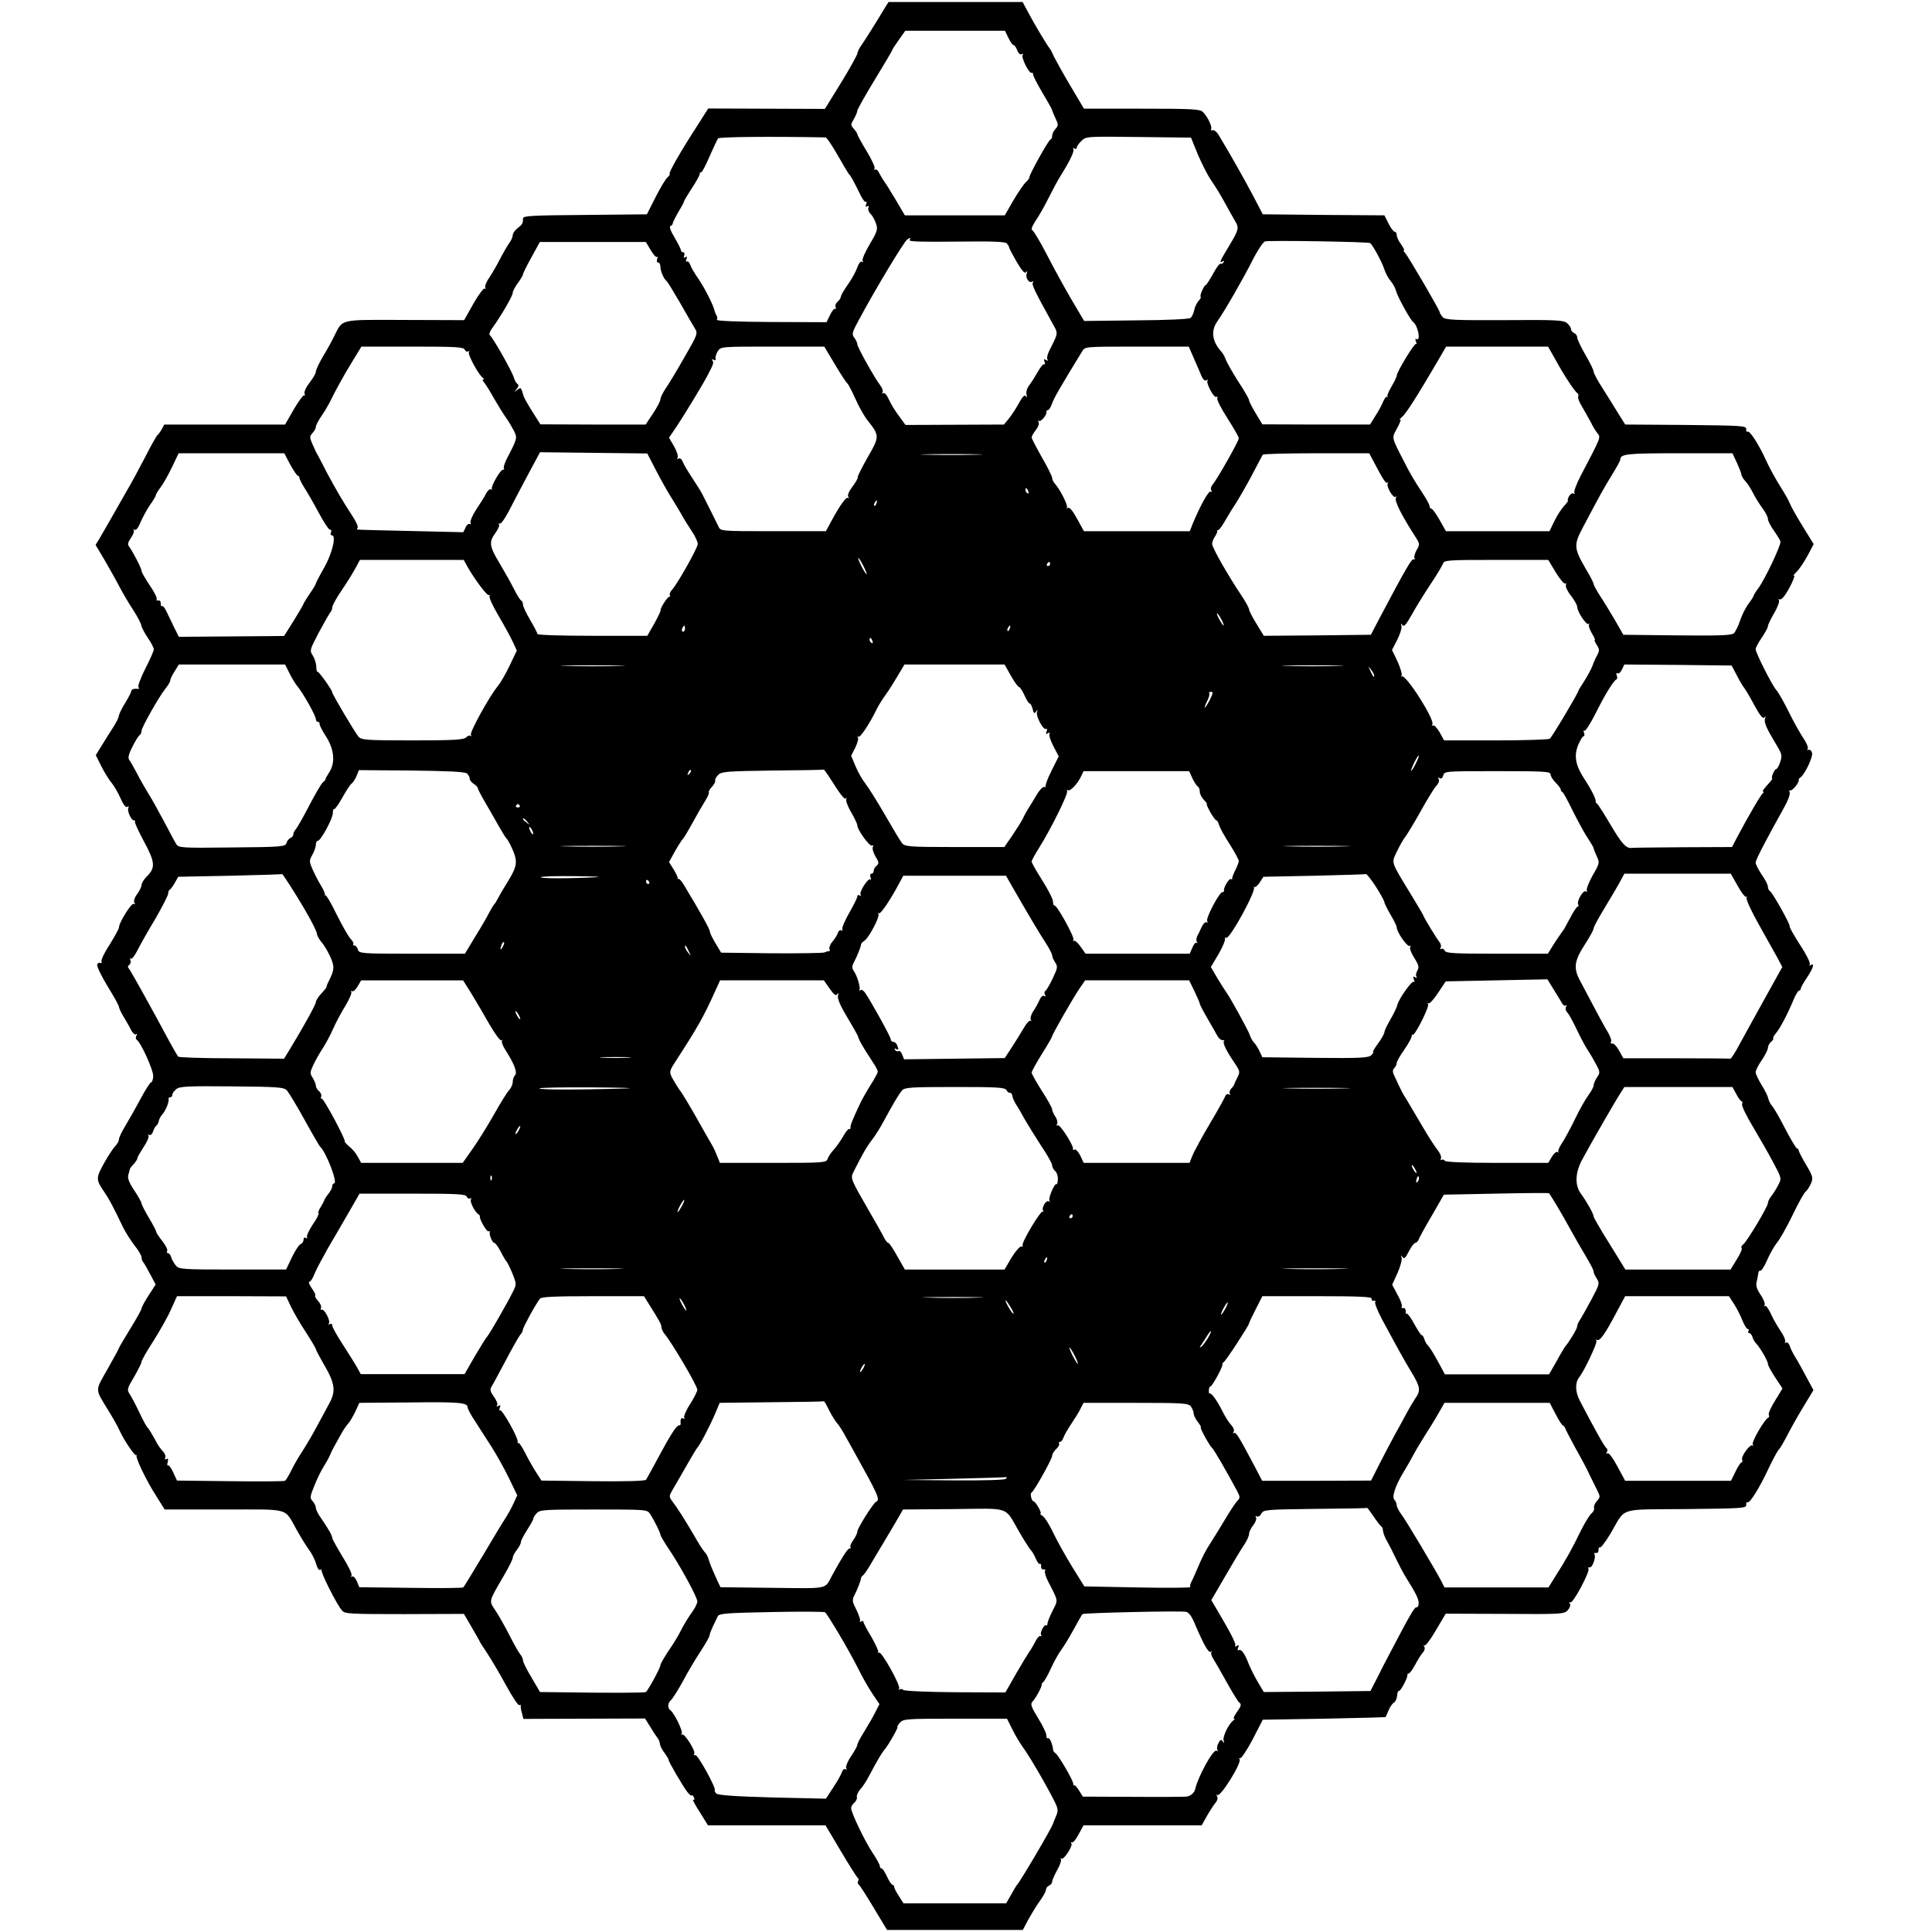 <?xml version="1.0" standalone="no"?>
<!DOCTYPE svg PUBLIC "-//W3C//DTD SVG 20010904//EN"
 "http://www.w3.org/TR/2001/REC-SVG-20010904/DTD/svg10.dtd">
<svg version="1.0" xmlns="http://www.w3.org/2000/svg"
 width="942pt" height="942pt" viewBox="0 0 942 942"
 preserveAspectRatio="xMidYMid meet">
<g transform="translate(0,942) scale(0.1,-0.1)"
fill="#000000" stroke="none">
<path d="M4309 9373 c-34 -57 -89 -145 -110 -175 -11 -15 -19 -33 -19 -40 -1
-7 -36 -71 -79 -141 l-79 -128 -284 1 -285 1 -52 -82 c-83 -128 -142 -231
-136 -237 2 -3 -2 -10 -10 -16 -8 -6 -34 -49 -58 -96 l-43 -85 -302 -3 c-259
-2 -302 -4 -302 -17 0 -25 -3 -29 -27 -48 -13 -10 -23 -25 -23 -34 0 -8 -8
-27 -19 -41 -10 -15 -30 -49 -44 -77 -14 -27 -37 -67 -51 -88 -15 -21 -23 -43
-20 -49 4 -6 3 -8 -3 -5 -5 3 -30 -30 -55 -74 l-45 -80 -290 1 c-325 1 -300 6
-344 -80 -12 -25 -37 -70 -56 -101 -18 -31 -33 -63 -33 -71 0 -9 -14 -32 -30
-53 -18 -23 -28 -45 -25 -54 3 -8 3 -12 -1 -8 -4 3 -27 -27 -51 -68 l-43 -75
-295 0 -294 0 -12 -22 c-7 -13 -16 -25 -20 -28 -5 -3 -33 -53 -62 -110 -30
-58 -69 -130 -87 -160 -17 -30 -51 -89 -74 -130 -24 -41 -51 -89 -61 -106
l-19 -31 43 -72 c23 -40 56 -98 72 -129 16 -31 47 -84 69 -117 21 -33 39 -67
39 -75 1 -8 15 -35 31 -59 17 -24 30 -50 30 -57 0 -7 -18 -49 -41 -93 -22 -44
-38 -85 -34 -91 4 -6 3 -10 -2 -9 -18 3 -33 -2 -33 -11 0 -5 -14 -32 -30 -58
-17 -27 -30 -55 -31 -63 0 -8 -13 -33 -27 -55 -15 -23 -40 -63 -56 -89 l-29
-47 27 -54 c15 -30 38 -67 51 -82 12 -15 32 -49 43 -75 14 -32 26 -46 33 -41
7 4 9 3 5 -4 -8 -13 13 -62 27 -62 6 0 8 -2 5 -6 -3 -3 16 -45 43 -95 55 -101
58 -130 16 -171 -15 -15 -27 -34 -27 -43 0 -9 -10 -29 -21 -44 -13 -17 -18
-34 -14 -42 5 -7 4 -10 -3 -6 -10 7 -72 -91 -72 -115 0 -7 -21 -44 -45 -83
-25 -38 -43 -75 -40 -83 2 -7 0 -10 -5 -7 -6 3 -13 0 -16 -8 -3 -8 20 -55 50
-105 31 -50 56 -95 56 -101 0 -6 10 -28 23 -49 12 -20 29 -49 36 -64 8 -15 19
-25 24 -21 6 4 7 1 2 -7 -4 -7 -4 -15 1 -19 22 -15 83 -151 81 -179 -1 -17 -6
-30 -10 -29 -4 1 -28 -36 -53 -83 -25 -47 -59 -106 -75 -133 -16 -26 -29 -54
-29 -62 0 -8 -8 -23 -18 -33 -10 -10 -35 -48 -55 -84 -39 -70 -39 -80 -3 -133
25 -36 44 -70 96 -179 13 -26 39 -67 57 -90 18 -22 33 -48 33 -56 0 -9 4 -20
9 -25 5 -6 20 -32 34 -59 l26 -49 -35 -54 c-19 -29 -34 -58 -34 -63 0 -6 -25
-50 -55 -99 -30 -49 -55 -91 -55 -94 0 -2 -25 -49 -56 -103 -62 -110 -62 -92
6 -204 22 -36 46 -78 53 -95 22 -48 74 -125 81 -120 3 3 4 2 2 -1 -7 -10 49
-126 95 -197 l42 -67 290 0 c329 0 291 11 354 -100 20 -36 47 -79 60 -97 13
-17 29 -48 34 -67 7 -24 14 -34 22 -30 7 4 9 4 5 0 -7 -9 73 -168 100 -199 14
-16 40 -17 305 -17 l289 1 39 -67 c21 -36 39 -68 39 -69 0 -2 15 -25 33 -52
18 -27 60 -97 92 -156 32 -59 62 -104 67 -101 5 3 8 2 7 -3 -1 -4 1 -20 6 -36
l7 -28 297 1 296 1 27 -43 c14 -24 30 -47 35 -53 4 -5 10 -19 11 -30 2 -10 12
-30 23 -43 10 -14 19 -28 19 -33 0 -9 67 -124 91 -156 9 -12 19 -20 21 -17 3
3 8 -2 12 -11 3 -9 2 -13 -4 -10 -6 3 8 -23 31 -59 l41 -66 287 0 286 0 75
-126 c41 -69 78 -128 83 -131 4 -2 4 -9 1 -15 -4 -6 -2 -13 3 -17 5 -3 38 -54
73 -113 l65 -108 331 0 331 0 28 53 c16 28 41 70 57 91 15 21 28 45 28 53 0 7
7 16 15 19 8 4 15 12 15 19 0 7 11 32 24 56 14 24 22 48 19 53 -4 6 -3 8 2 4
10 -10 57 61 49 74 -4 6 -3 8 2 5 6 -3 20 14 33 39 l24 44 288 0 288 0 27 48
c15 26 34 55 42 64 8 9 11 23 6 30 -4 7 -4 10 1 6 14 -14 120 156 109 174 -4
6 -3 8 2 5 5 -3 33 38 61 91 l50 97 299 5 c165 3 300 7 300 8 1 1 7 16 14 32
7 17 19 34 26 38 8 4 15 20 16 34 1 15 5 25 8 23 7 -5 45 66 42 78 -1 4 2 7 6
7 5 0 19 19 32 43 12 23 29 50 37 59 9 9 12 23 7 30 -4 7 -3 10 1 5 5 -4 30
29 56 74 l48 81 288 -1 c277 -2 290 -1 307 18 10 11 15 25 10 32 -4 7 -3 10 3
6 12 -7 96 150 88 164 -4 5 -1 8 6 7 13 -3 32 50 23 64 -3 5 0 7 8 6 7 -2 12
5 12 14 -1 10 2 15 7 13 4 -3 27 27 51 67 78 132 31 117 369 120 272 3 294 4
293 20 -1 10 2 16 6 13 11 -7 60 72 104 167 20 42 42 83 49 90 7 7 26 40 43
73 17 33 52 95 78 138 l48 79 -33 61 c-18 34 -42 78 -54 97 -12 19 -25 45 -29
58 -4 12 -12 19 -18 16 -6 -4 -8 -2 -4 4 3 6 -7 31 -24 55 -17 25 -38 63 -48
86 -11 22 -22 38 -27 33 -5 -4 -5 -2 -1 5 3 6 -5 29 -20 50 -18 27 -24 45 -19
63 3 14 7 33 8 42 1 9 5 14 9 12 5 -3 20 20 34 52 14 32 36 70 49 86 13 15 46
74 74 131 27 57 56 109 64 116 8 6 20 25 27 41 11 27 9 35 -24 91 -20 33 -36
65 -36 70 0 5 -4 9 -8 9 -4 0 -30 43 -57 95 -27 53 -56 103 -65 113 -8 9 -16
25 -18 35 -2 11 -16 40 -33 67 -16 26 -29 54 -29 62 0 8 13 35 30 59 16 24 30
51 30 60 0 9 7 22 15 29 9 7 13 15 11 17 -3 3 3 13 12 24 18 19 58 94 88 167
10 23 21 42 26 42 4 0 8 4 8 9 0 6 14 30 30 54 31 46 39 74 18 61 -7 -4 -8 -3
-4 4 4 7 -17 49 -48 96 -30 46 -52 86 -50 89 6 5 -83 164 -96 172 -6 4 -10 13
-10 21 0 9 -13 35 -30 59 -16 24 -30 51 -30 59 0 14 51 111 139 269 18 31 30
64 27 73 -3 8 -2 13 2 10 9 -5 45 38 42 50 -1 4 2 10 8 13 22 15 63 101 57
121 -4 11 -11 17 -17 14 -7 -4 -8 -2 -4 4 4 7 -6 31 -22 54 -16 24 -48 81 -71
128 -23 47 -50 94 -60 105 -21 24 -101 182 -101 200 0 6 13 32 30 56 16 24 30
49 30 56 0 7 14 35 30 63 17 28 27 57 24 63 -4 7 -4 9 1 5 4 -4 15 3 24 15 25
32 60 108 47 100 -6 -4 0 5 14 19 14 14 38 50 54 80 l29 55 -55 89 c-30 49
-58 99 -62 111 -4 11 -25 49 -47 83 -21 34 -52 89 -67 123 -37 81 -81 149 -91
142 -5 -2 -8 3 -7 13 1 16 -21 17 -295 20 l-295 2 -35 56 c-19 31 -53 86 -76
122 -24 37 -43 73 -43 80 0 8 -18 44 -40 82 -22 38 -40 76 -40 85 0 8 -7 18
-15 21 -8 4 -15 12 -15 19 0 6 -8 20 -19 29 -17 15 -48 17 -304 15 -245 -1
-289 1 -302 14 -8 9 -15 20 -15 24 0 10 -152 270 -170 291 -6 6 -8 12 -5 12 4
0 -3 13 -14 29 -12 16 -21 36 -21 45 0 9 -4 16 -10 16 -5 0 -19 18 -30 40
l-20 40 -297 2 -296 3 -47 90 c-42 79 -105 192 -166 293 -10 18 -25 30 -32 27
-7 -3 -10 0 -7 5 7 11 -17 61 -40 84 -14 14 -54 16 -298 16 l-282 0 -67 113
c-36 61 -72 126 -80 142 -7 17 -16 35 -21 40 -14 18 -75 119 -103 173 l-28 52
-327 0 -327 0 -23 -37z m608 -138 c9 -19 20 -35 25 -35 5 0 13 -12 18 -26 6
-15 14 -22 22 -18 7 4 8 3 4 -4 -8 -13 33 -94 44 -87 4 2 7 -1 7 -8 0 -7 21
-47 46 -90 26 -43 47 -81 47 -84 0 -3 7 -20 16 -39 15 -32 15 -36 0 -53 -9 -9
-16 -25 -16 -34 0 -9 -4 -17 -8 -17 -8 0 -106 -175 -103 -185 1 -3 -7 -14 -17
-23 -10 -9 -38 -50 -61 -89 l-42 -73 -244 0 -243 0 -46 78 c-25 42 -50 82 -56
89 -5 7 -15 24 -22 37 -6 14 -15 23 -21 19 -6 -3 -7 -1 -3 5 4 6 -14 45 -39
86 -25 41 -45 78 -45 82 0 4 -8 16 -17 26 -16 18 -16 21 0 47 9 16 17 34 17
41 0 6 38 74 85 151 47 77 85 142 85 144 0 3 14 25 32 50 l32 45 243 0 243 0
17 -35z m-892 -485 c6 0 32 -39 60 -88 27 -48 52 -89 55 -92 7 -5 24 -36 56
-102 10 -20 21 -35 26 -32 4 3 5 -3 1 -12 -4 -12 -3 -15 5 -10 8 4 10 2 6 -7
-3 -8 2 -22 11 -30 9 -9 21 -30 26 -47 10 -27 7 -38 -30 -100 -23 -39 -39 -75
-35 -82 4 -6 3 -8 -4 -4 -6 3 -15 -8 -22 -28 -6 -18 -26 -55 -45 -82 -19 -27
-35 -54 -35 -60 0 -6 -7 -17 -15 -24 -9 -7 -14 -19 -11 -27 3 -8 2 -12 -2 -9
-5 3 -16 -11 -25 -30 l-17 -35 -270 1 c-166 1 -268 5 -265 11 4 5 3 15 -2 22
-4 6 -8 17 -9 22 -5 25 -45 105 -77 153 -20 28 -39 61 -42 72 -4 11 -11 18
-16 15 -5 -3 -6 2 -2 11 4 12 3 15 -5 10 -8 -5 -10 -2 -6 8 3 9 1 16 -5 16 -6
0 -11 4 -11 10 0 5 -14 33 -31 62 -19 31 -27 54 -20 56 6 2 11 8 11 12 0 5 13
31 28 57 16 26 28 50 28 53 0 3 18 32 39 65 22 33 38 63 37 68 -1 4 2 7 7 7 4
0 23 35 41 78 19 42 37 82 41 87 6 8 268 10 524 5z m1815 -82 c19 -45 48 -102
65 -127 18 -25 47 -73 65 -106 18 -33 41 -74 51 -91 22 -36 20 -43 -33 -131
-40 -66 -45 -79 -26 -67 7 4 8 3 4 -5 -4 -6 -11 -9 -15 -7 -4 3 -21 -20 -37
-50 -16 -29 -32 -54 -35 -54 -8 0 -31 -52 -25 -57 3 -3 -2 -12 -10 -20 -8 -9
-18 -28 -21 -44 -3 -16 -11 -33 -18 -39 -7 -6 -113 -11 -265 -12 l-254 -3 -62
105 c-34 58 -88 156 -120 219 -32 62 -64 115 -70 118 -8 3 -3 18 15 46 16 23
41 67 56 97 16 30 33 64 39 75 5 11 30 53 54 92 24 41 40 78 36 84 -4 8 -3 9
4 5 7 -4 12 -2 12 4 0 6 10 21 23 33 22 22 26 22 278 19 l256 -3 33 -81z
m-1405 -419 c-5 -7 65 -9 228 -7 176 2 237 0 246 -9 6 -7 11 -15 11 -18 -1 -3
16 -35 36 -70 27 -46 41 -61 47 -52 6 8 7 6 3 -7 -7 -21 11 -49 27 -39 6 3 7
1 3 -5 -6 -10 7 -38 92 -192 33 -59 34 -48 -11 -138 -10 -19 -14 -39 -10 -44
4 -7 1 -8 -7 -3 -10 6 -12 4 -7 -9 4 -9 3 -15 -2 -12 -4 3 -18 -14 -31 -37
-13 -23 -32 -53 -42 -66 -11 -15 -16 -32 -13 -45 4 -14 3 -17 -3 -8 -6 9 -16
-1 -35 -35 -14 -27 -37 -60 -49 -75 l-23 -28 -240 -1 -240 -1 -32 44 c-18 23
-40 60 -49 80 -9 21 -21 35 -27 31 -6 -3 -7 -1 -4 4 4 6 -1 21 -11 34 -29 38
-112 187 -112 201 0 7 -7 21 -15 32 -13 17 -10 26 22 85 82 153 221 383 236
393 16 11 19 10 12 -3z m2245 -14 c12 -8 57 -89 70 -129 6 -19 20 -44 31 -57
11 -12 22 -34 26 -48 6 -26 70 -142 83 -151 24 -17 39 -97 16 -83 -6 4 -6 -1
-2 -13 4 -10 4 -15 0 -11 -7 6 -94 -137 -94 -155 0 -5 -11 -29 -25 -52 -14
-24 -23 -46 -20 -49 3 -4 2 -5 -2 -2 -4 3 -12 -7 -19 -23 -6 -16 -23 -47 -38
-70 l-26 -42 -263 0 -262 1 -32 53 c-18 30 -33 59 -33 65 0 6 -24 48 -54 93
-29 46 -56 94 -60 106 -4 12 -13 28 -19 35 -47 51 -55 103 -21 151 33 46 125
206 169 293 25 50 54 94 63 96 23 6 502 -2 512 -8z m-3507 -35 c13 -22 27 -37
31 -33 4 4 4 0 0 -10 -3 -10 -1 -17 5 -17 6 0 11 -9 11 -21 0 -21 17 -60 30
-69 4 -3 33 -50 65 -105 31 -55 64 -112 73 -126 15 -25 14 -29 -51 -141 -36
-64 -78 -133 -92 -153 -14 -21 -25 -44 -25 -52 0 -8 -16 -39 -36 -69 l-36 -54
-256 0 -257 1 -38 60 c-21 33 -40 67 -43 75 -15 48 -13 47 -32 33 -16 -13 -16
-12 -3 4 10 12 11 21 4 25 -6 4 -14 18 -18 32 -9 31 -104 198 -117 206 -5 3 1
20 14 37 40 55 98 154 98 169 0 8 11 29 25 48 14 19 25 38 25 42 0 5 18 42 41
83 l41 75 258 0 259 0 24 -40z m-907 -485 c4 -8 11 -12 17 -8 6 3 7 1 3 -5 -6
-11 48 -110 68 -124 6 -4 7 -8 2 -8 -5 0 -2 -8 6 -17 8 -10 30 -45 48 -78 19
-33 44 -73 56 -90 12 -16 29 -45 39 -64 18 -37 18 -37 -31 -132 -13 -25 -21
-49 -17 -53 3 -3 1 -6 -5 -6 -12 0 -58 -79 -54 -93 1 -5 -1 -6 -6 -3 -5 3 -15
-7 -23 -22 -7 -15 -29 -49 -47 -76 -18 -27 -30 -56 -28 -63 3 -8 1 -11 -4 -8
-5 3 -15 -4 -20 -17 l-11 -23 -257 6 c-141 3 -258 6 -260 7 -2 1 -1 6 2 10 3
5 -9 31 -27 58 -41 62 -79 127 -123 209 -18 36 -38 73 -43 83 -6 9 -18 34 -27
55 -15 35 -15 39 0 56 9 9 16 23 16 30 0 7 13 32 29 55 17 24 41 67 55 97 15
30 51 96 82 147 l56 92 249 0 c212 0 250 -2 255 -15z m1805 -72 c29 -49 56
-90 61 -93 4 -3 22 -37 39 -75 17 -39 44 -86 60 -106 58 -73 58 -78 0 -178
-28 -49 -50 -93 -49 -98 2 -4 -10 -25 -25 -45 -17 -22 -26 -42 -21 -50 4 -7 4
-10 -1 -6 -8 8 -37 -31 -80 -110 l-28 -52 -257 0 c-256 0 -257 0 -267 23 -12
25 -58 117 -80 160 -8 15 -31 51 -50 80 -19 29 -39 62 -44 75 -5 14 -14 20
-21 16 -7 -4 -8 -3 -4 5 4 6 -4 31 -17 54 l-25 43 40 59 c42 64 124 199 147
243 29 55 32 63 25 74 -5 7 -3 8 5 4 8 -5 11 -3 10 5 -2 8 3 24 11 37 15 22
16 22 267 22 l252 0 52 -87z m1750 30 c14 -32 31 -71 37 -86 8 -18 17 -26 25
-21 6 4 9 4 5 -1 -10 -11 31 -87 42 -80 5 3 8 0 5 -7 -3 -7 20 -51 50 -98 30
-47 55 -90 55 -97 0 -14 -105 -199 -127 -225 -8 -9 -12 -22 -7 -29 4 -7 3 -10
-3 -6 -10 6 -50 -67 -87 -155 l-15 -38 -258 0 -258 0 -33 60 c-21 39 -37 58
-45 54 -7 -4 -9 -4 -5 1 7 8 -32 87 -58 116 -8 8 -14 21 -14 29 0 7 -22 52
-50 100 -27 48 -50 92 -50 97 0 6 9 22 21 37 11 14 17 31 13 38 -4 7 -4 10 1
6 9 -8 42 31 37 45 -1 4 2 7 7 7 5 0 14 14 20 31 9 27 39 79 148 257 13 22 15
22 266 22 l253 0 25 -57z m1765 -10 c40 -74 95 -156 106 -161 4 -2 5 -9 3 -15
-3 -7 6 -30 20 -52 13 -22 32 -56 42 -75 9 -19 24 -43 32 -53 17 -20 17 -18
-81 -205 -21 -40 -35 -78 -32 -84 4 -7 3 -8 -4 -4 -6 3 -16 -3 -22 -14 -6 -11
-8 -20 -5 -20 3 0 -5 -12 -18 -26 -13 -14 -35 -47 -48 -74 l-24 -50 -252 0
-253 0 -31 55 c-17 30 -35 55 -40 55 -5 0 -9 6 -9 13 0 6 -15 34 -33 61 -47
72 -60 94 -94 161 -60 117 -58 108 -30 159 14 26 20 44 14 40 -7 -3 -2 3 9 13
20 17 73 100 173 271 l42 72 249 0 248 0 38 -67z m-4386 -539 c25 -48 58 -107
75 -133 16 -26 39 -63 49 -82 10 -19 33 -54 49 -79 17 -25 30 -53 29 -63 -1
-20 -98 -192 -124 -221 -10 -10 -15 -23 -12 -28 3 -4 1 -8 -3 -8 -9 0 -45 -56
-42 -66 1 -3 -13 -32 -31 -65 l-34 -59 -268 0 c-163 0 -268 4 -268 9 0 6 -16
36 -35 68 -19 32 -35 66 -35 75 0 9 -4 18 -9 20 -5 2 -21 28 -36 58 -15 30
-46 84 -67 120 -52 85 -55 107 -24 149 14 19 23 39 19 44 -3 6 -2 7 4 4 5 -3
25 24 44 61 19 37 61 117 93 177 l59 110 262 -3 261 -3 44 -85z m-1785 31 c17
-30 33 -55 38 -55 4 0 7 -5 7 -10 0 -6 11 -27 24 -48 13 -20 45 -75 70 -122
25 -47 50 -84 55 -83 6 2 8 -4 5 -12 -4 -8 -2 -15 4 -15 23 0 2 -88 -37 -157
-23 -40 -41 -75 -41 -78 0 -4 -13 -26 -30 -50 -16 -24 -30 -46 -30 -49 0 -2
-21 -39 -47 -81 l-48 -76 -256 -2 -257 -2 -25 50 c-13 28 -30 62 -37 77 -7 15
-16 25 -20 23 -4 -3 -7 3 -6 13 0 9 -5 16 -12 14 -8 -1 -11 2 -8 7 3 5 -12 35
-34 67 -22 33 -40 64 -40 71 0 12 -44 97 -62 120 -7 8 -3 22 11 41 11 16 17
33 13 37 -4 5 -2 5 4 2 7 -4 18 9 28 34 10 23 30 61 46 85 17 23 30 46 30 50
0 4 10 21 23 38 13 17 38 61 56 99 l32 67 257 0 258 0 29 -55z m3348 48 c-68
-2 -178 -2 -245 0 -68 1 -13 3 122 3 135 0 190 -2 123 -3z m1930 -25 c51 -97
64 -118 72 -111 4 5 5 3 1 -4 -8 -15 28 -76 39 -65 5 4 5 2 1 -5 -8 -14 25
-81 93 -187 24 -37 25 -39 8 -68 -9 -16 -14 -35 -10 -40 3 -6 2 -8 -4 -5 -9 6
-38 -44 -164 -282 l-45 -86 -261 -3 -261 -2 -36 59 c-20 32 -36 64 -36 70 0 7
-17 38 -38 69 -65 97 -142 232 -142 250 0 10 7 27 15 38 8 12 12 24 10 28 -3
3 -2 4 2 1 3 -3 18 14 31 37 14 24 39 66 57 93 18 28 54 91 80 140 26 50 49
93 52 98 2 4 120 7 262 7 l257 0 17 -32z m1776 -15 c12 -27 22 -52 22 -58 0
-5 8 -19 18 -30 11 -11 28 -38 39 -60 11 -22 32 -55 46 -74 14 -19 26 -42 26
-51 0 -10 13 -35 29 -57 16 -23 31 -47 32 -54 3 -18 -76 -184 -107 -226 -13
-17 -24 -35 -24 -38 0 -3 -11 -21 -24 -38 -14 -18 -32 -54 -41 -81 -9 -27 -23
-55 -30 -63 -11 -11 -67 -13 -277 -11 l-263 3 -40 70 c-23 39 -55 92 -73 119
-18 28 -32 54 -32 59 0 5 -17 39 -39 75 -57 99 -58 115 -15 197 87 165 103
193 142 257 23 37 42 71 42 76 0 29 29 32 285 32 l262 0 22 -47z m-3455 -139
c3 -8 2 -12 -4 -9 -6 3 -10 10 -10 16 0 14 7 11 14 -7z m-741 -59 c-3 -9 -8
-14 -10 -11 -3 3 -2 9 2 15 9 16 15 13 8 -4z m-63 -305 c11 -22 18 -40 15 -40
-2 0 -14 18 -25 40 -11 22 -18 40 -15 40 2 0 14 -18 25 -40z m-1932 -1 c36
-64 99 -148 107 -141 5 4 5 2 2 -4 -4 -7 16 -49 43 -95 27 -46 59 -104 70
-128 l20 -43 -35 -73 c-19 -41 -46 -86 -59 -102 -40 -48 -137 -224 -130 -236
4 -7 4 -9 -1 -5 -4 4 -14 1 -22 -7 -12 -12 -59 -15 -262 -15 -224 0 -249 2
-263 18 -16 18 -128 207 -128 216 0 11 -67 105 -72 101 -3 -3 -5 8 -6 24 0 16
-8 41 -17 55 -16 24 -15 27 30 113 26 48 51 92 56 98 5 5 9 16 9 24 0 8 21 47
48 86 26 38 56 87 67 108 l20 37 253 0 253 0 17 -31z m5307 -29 c20 -33 41
-58 46 -55 5 4 6 0 4 -8 -3 -7 8 -31 25 -52 16 -21 30 -45 30 -54 1 -25 46
-92 56 -83 5 4 6 3 2 -2 -4 -5 2 -24 13 -43 11 -18 18 -33 15 -33 -4 0 1 -11
9 -24 14 -21 14 -28 4 -48 -8 -13 -18 -36 -24 -53 -6 -16 -24 -50 -40 -75 -16
-25 -30 -47 -30 -50 -1 -11 -129 -226 -139 -232 -6 -4 -124 -8 -263 -8 l-252
0 -22 40 c-12 21 -27 36 -32 33 -6 -3 -7 -1 -3 5 13 22 -132 250 -150 234 -4
-4 -4 -2 0 5 3 6 -6 37 -20 68 l-27 56 26 50 c14 28 23 58 20 67 -4 13 -3 14
5 4 7 -10 18 2 45 50 19 35 60 101 91 148 31 46 58 92 62 102 5 17 23 18 259
18 l254 0 36 -60z m-2465 40 c0 -5 -5 -10 -11 -10 -5 0 -7 5 -4 10 3 6 8 10
11 10 2 0 4 -4 4 -10z m835 -270 c9 -16 13 -30 11 -30 -3 0 -12 14 -21 30 -9
17 -13 30 -11 30 3 0 12 -13 21 -30z m-2615 -45 c0 -8 -4 -15 -10 -15 -5 0 -7
7 -4 15 4 8 8 15 10 15 2 0 4 -7 4 -15z m1583 0 c-3 -9 -8 -14 -10 -11 -3 3
-2 9 2 15 9 16 15 13 8 -4z m-669 -61 c3 -8 2 -12 -4 -9 -6 3 -10 10 -10 16 0
14 7 11 14 -7z m-2843 -156 c12 -24 29 -52 38 -63 27 -31 91 -145 91 -161 0
-8 5 -14 10 -14 6 0 9 -4 8 -8 -2 -5 12 -33 31 -62 41 -64 47 -129 16 -176
-10 -16 -19 -31 -18 -34 0 -3 -6 -9 -13 -15 -7 -5 -36 -55 -65 -110 -28 -55
-58 -107 -65 -116 -8 -8 -14 -21 -14 -28 0 -6 -6 -14 -14 -17 -8 -3 -16 -14
-19 -24 -5 -18 -19 -20 -265 -22 -251 -3 -261 -2 -273 17 -7 11 -34 62 -61
113 -27 51 -61 112 -76 135 -14 23 -39 66 -54 96 -16 30 -33 60 -38 66 -7 9
-3 28 15 63 14 28 30 54 35 57 6 3 10 13 10 21 0 17 85 167 117 207 13 16 23
33 23 39 0 6 9 26 21 44 l21 34 259 0 259 0 21 -42z m1607 35 c-71 -2 -185 -2
-255 0 -71 1 -13 3 127 3 140 0 198 -2 128 -3z m1911 -48 c17 -30 35 -55 40
-55 4 0 16 -18 26 -40 10 -22 21 -40 25 -40 5 0 11 -12 15 -27 5 -22 8 -24 17
-12 8 11 9 11 4 -3 -6 -21 32 -91 45 -82 5 3 6 -3 2 -12 -5 -13 -3 -15 7 -9 8
5 11 4 7 -3 -4 -5 5 -33 19 -60 l26 -50 -35 -70 c-20 -39 -32 -74 -29 -78 4
-4 2 -4 -4 -1 -7 4 -24 -12 -41 -41 -15 -26 -34 -56 -41 -67 -7 -11 -18 -31
-24 -45 -7 -14 -30 -51 -51 -82 l-40 -58 -241 0 c-218 0 -243 2 -257 18 -8 9
-45 71 -83 137 -38 66 -82 136 -97 155 -15 19 -37 58 -48 85 l-21 50 20 39
c10 21 17 44 13 50 -3 6 -3 8 2 4 8 -8 55 63 89 133 9 19 30 52 46 74 16 22
42 64 59 93 l31 52 244 0 244 0 31 -55z m1594 48 c-68 -2 -178 -2 -245 0 -68
1 -13 3 122 3 135 0 190 -2 123 -3z m1946 -47 c14 -28 31 -55 36 -61 6 -7 28
-44 49 -84 28 -51 42 -68 49 -59 6 9 7 8 3 -5 -6 -20 5 -45 59 -135 23 -38 25
-47 15 -77 -6 -19 -15 -35 -20 -35 -8 0 -27 -44 -19 -46 2 0 -3 -8 -11 -17
-32 -35 -40 -47 -33 -47 4 0 3 -4 -2 -8 -10 -7 -73 -116 -125 -214 l-25 -48
-237 -1 c-131 -1 -244 -2 -250 -3 -28 -5 -50 19 -105 112 -31 53 -61 100 -66
103 -5 3 -8 8 -7 10 4 9 -20 58 -53 108 -45 68 -54 114 -32 169 10 23 21 42
26 42 5 0 6 8 2 18 -3 9 -2 14 2 9 5 -4 29 34 55 85 44 89 87 159 102 166 4 2
4 10 1 19 -4 10 -2 14 4 10 5 -4 15 5 21 18 l12 25 261 -2 262 -3 26 -49z
m-1769 0 c0 -12 -5 -7 -19 24 -11 24 -11 24 3 6 9 -11 16 -24 16 -30z m-801
-118 c-11 -21 -22 -38 -24 -38 -3 0 2 14 10 30 9 17 14 34 11 39 -3 4 1 8 9 8
11 0 9 -9 -6 -39z m1002 -315 c-11 -21 -20 -35 -21 -31 0 12 33 78 38 74 2 -2
-6 -21 -17 -43z m-4625 -44 c8 -6 14 -18 14 -25 0 -8 9 -19 20 -26 11 -7 20
-17 20 -21 0 -5 16 -36 36 -70 20 -34 50 -87 67 -117 17 -30 34 -57 38 -60 4
-3 17 -27 29 -54 25 -59 21 -81 -25 -156 -19 -30 -40 -66 -47 -80 -7 -14 -15
-27 -19 -30 -3 -3 -14 -21 -24 -40 -9 -19 -40 -72 -68 -117 l-50 -83 -258 0
c-249 0 -258 1 -264 20 -3 11 -11 20 -17 20 -6 0 -9 3 -5 6 3 3 -3 16 -14 27
-11 12 -41 65 -68 119 -26 54 -51 96 -54 93 -4 -3 -5 -2 -3 1 3 3 -5 23 -17
43 -13 20 -31 56 -42 80 -18 41 -18 45 -2 73 9 16 17 38 17 49 0 10 4 19 9 19
15 0 74 109 74 136 0 13 3 22 6 19 4 -2 21 22 39 54 18 32 38 64 46 70 8 6 19
24 25 39 l11 27 256 -2 c176 -2 260 -6 270 -14z m1085 -2 c-10 -9 -11 -8 -5 6
3 10 9 15 12 12 3 -3 0 -11 -7 -18z m678 -9 c61 -96 78 -118 86 -111 4 5 5 3
1 -4 -3 -6 7 -35 24 -63 16 -28 30 -57 30 -64 0 -22 61 -106 72 -99 7 3 8 1 4
-6 -4 -6 1 -27 12 -46 18 -29 19 -35 6 -46 -8 -6 -14 -18 -14 -25 0 -8 -5 -14
-11 -14 -6 0 -8 -7 -5 -17 4 -10 4 -14 0 -11 -10 10 -56 -61 -48 -74 4 -7 2
-8 -4 -4 -7 4 -12 2 -12 -5 0 -7 -18 -43 -40 -81 -22 -39 -37 -75 -33 -80 3
-6 1 -8 -5 -4 -6 3 -13 -2 -17 -13 -3 -10 -15 -29 -26 -42 -11 -12 -17 -29
-15 -36 3 -7 2 -12 -2 -11 -4 1 -14 -2 -22 -6 -9 -3 -125 -5 -260 -4 l-244 3
-27 45 c-15 25 -28 51 -28 59 -1 12 -46 93 -127 227 -11 19 -24 32 -27 29 -4
-3 -5 -2 -3 1 3 3 -6 23 -19 44 l-23 37 30 54 c17 30 34 56 38 59 4 3 24 37
45 75 21 39 49 87 62 108 14 22 22 41 19 44 -2 3 4 15 15 26 11 12 18 26 16
31 -2 5 5 18 15 28 16 16 43 18 265 21 137 1 249 3 250 5 0 1 10 -13 22 -30z
m1775 -13 c9 -19 21 -37 26 -40 6 -3 10 -15 10 -26 0 -10 9 -28 20 -39 11 -11
17 -20 14 -20 -3 0 5 -18 17 -40 13 -22 26 -40 30 -40 4 0 9 -10 13 -22 3 -13
26 -54 51 -93 24 -38 45 -76 45 -83 0 -7 -8 -27 -17 -45 -9 -18 -16 -36 -15
-40 1 -5 -1 -6 -6 -3 -9 5 -37 -42 -34 -56 1 -5 -2 -8 -8 -8 -15 0 -82 -128
-74 -141 4 -7 3 -9 -3 -6 -5 4 -16 -6 -23 -21 -7 -15 -16 -35 -22 -45 -5 -10
-6 -23 -2 -30 4 -7 3 -9 -1 -4 -5 4 -14 -6 -21 -23 l-13 -30 -254 0 -254 0
-24 34 c-13 19 -28 32 -33 29 -5 -3 -6 -1 -2 5 7 11 -83 174 -93 167 -3 -1 -7
8 -7 21 -1 13 -25 59 -53 103 -28 44 -51 85 -51 90 0 6 17 36 37 68 56 89 143
264 136 276 -3 5 -2 7 4 4 11 -7 48 32 65 69 l11 24 257 0 258 0 16 -35z
m1746 20 c0 -9 11 -27 25 -41 14 -14 25 -29 25 -34 0 -4 3 -10 8 -12 4 -1 27
-43 51 -93 25 -49 57 -109 73 -132 15 -23 28 -45 28 -48 0 -4 7 -22 15 -39 15
-32 15 -35 -20 -95 -19 -35 -32 -68 -28 -74 3 -6 1 -7 -5 -3 -13 8 -46 -50
-37 -64 3 -6 2 -10 -2 -10 -5 0 -22 -26 -38 -57 -17 -32 -32 -60 -36 -63 -3
-3 -20 -29 -39 -57 l-33 -53 -249 0 c-211 0 -249 2 -254 15 -4 8 -11 12 -17 8
-6 -3 -7 -1 -3 6 4 6 2 18 -4 26 -14 16 -80 125 -80 131 0 2 -28 50 -63 107
-97 159 -93 148 -67 203 12 26 32 62 45 78 12 17 46 74 75 126 29 52 61 105
72 117 12 12 17 27 13 34 -6 8 -4 10 4 5 8 -5 14 0 18 13 5 21 10 21 264 21
227 0 259 -2 259 -15z m-5026 -153 c3 -5 -1 -9 -9 -9 -8 0 -12 4 -9 9 3 4 7 8
9 8 2 0 6 -4 9 -8z m37 -79 c13 -16 12 -17 -3 -4 -10 7 -18 15 -18 17 0 8 8 3
21 -13z m29 -58 c0 -5 -5 -3 -10 5 -5 8 -10 20 -10 25 0 6 5 3 10 -5 5 -8 10
-19 10 -25z m422 -62 c-73 -2 -190 -2 -260 0 -70 1 -10 3 133 3 143 0 200 -2
127 -3z m3531 0 c-73 -2 -193 -2 -265 0 -73 1 -14 3 132 3 146 0 205 -2 133
-3z m-5136 -195 c69 -108 127 -212 128 -231 1 -9 11 -27 22 -40 11 -12 30 -43
42 -69 23 -49 22 -66 -5 -120 -8 -15 -13 -29 -12 -30 1 -2 -10 -16 -25 -32
-15 -16 -27 -35 -27 -42 0 -12 -61 -122 -128 -232 l-27 -44 -255 2 c-140 0
-258 4 -261 8 -4 4 -22 36 -42 72 -90 168 -188 344 -197 355 -8 9 -8 15 0 20
6 4 9 14 6 22 -3 8 -2 12 3 9 5 -3 19 16 32 42 13 26 52 95 87 153 34 59 62
114 62 122 0 8 3 17 8 19 4 2 15 17 24 33 l17 30 253 5 c139 3 253 7 254 8 1
1 19 -26 41 -60z m5292 -2 c22 -35 41 -69 41 -75 0 -5 14 -33 30 -61 17 -28
30 -55 30 -61 0 -24 54 -101 65 -91 5 4 5 2 1 -5 -4 -7 5 -31 20 -54 22 -35
24 -46 15 -61 -6 -10 -9 -24 -5 -30 5 -7 2 -8 -6 -3 -10 6 -12 4 -6 -11 4 -10
4 -15 0 -11 -9 8 -72 -80 -81 -113 -3 -14 -19 -46 -35 -73 -15 -26 -28 -54
-28 -60 0 -7 -14 -32 -31 -55 -17 -23 -28 -42 -24 -42 3 0 0 -7 -9 -15 -13
-13 -53 -15 -273 -13 l-258 3 -14 30 c-8 16 -20 36 -27 42 -7 7 -16 23 -20 36
-7 22 -101 193 -117 212 -4 6 -23 35 -41 65 l-32 55 38 64 c20 35 34 69 31 74
-3 6 -1 7 5 4 16 -11 148 230 136 247 -2 3 -1 4 3 1 3 -3 15 7 25 22 l18 28
247 5 c137 3 251 7 254 8 3 1 25 -27 48 -62z m1764 4 c18 -33 37 -57 42 -53 4
5 5 3 1 -4 -4 -7 23 -66 61 -133 37 -67 78 -140 91 -163 l22 -42 -86 -155
c-47 -85 -103 -186 -124 -225 -20 -38 -40 -69 -44 -67 -3 1 -122 2 -263 2
l-258 0 -21 38 c-11 20 -26 36 -33 34 -7 -1 -10 2 -6 8 4 6 -3 25 -13 43 -18
28 -64 115 -140 259 -31 60 -26 94 28 177 22 34 40 67 40 74 0 7 25 53 55 102
30 50 64 107 75 128 l20 37 260 0 259 0 34 -60z m-5563 43 c-133 -7 -278 -7
-273 0 2 4 77 6 166 5 89 -1 137 -3 107 -5z m2015 -28 c90 -157 144 -247 172
-290 18 -27 33 -56 33 -63 0 -7 7 -23 15 -35 13 -20 12 -27 -12 -77 -14 -30
-30 -58 -36 -61 -5 -4 -6 -12 -2 -19 5 -9 4 -11 -3 -6 -7 4 -17 -4 -24 -21 -7
-15 -20 -40 -31 -55 -10 -16 -15 -34 -11 -40 4 -7 3 -10 -1 -5 -5 4 -20 -12
-33 -35 -14 -24 -40 -66 -59 -95 l-34 -52 -246 -3 -245 -3 -9 23 c-5 13 -13
21 -18 17 -5 -3 -13 0 -17 6 -4 8 -3 9 4 5 14 -8 15 -4 6 18 -3 9 -12 16 -18
16 -7 0 -13 6 -13 13 0 11 -95 183 -126 228 -8 10 -17 16 -21 11 -4 -4 -7 -2
-5 3 4 15 -12 67 -27 89 -11 16 -11 24 0 45 17 33 33 73 34 85 0 5 7 13 15 18
22 12 78 118 70 132 -3 6 -2 8 2 3 8 -7 58 68 102 151 l17 32 250 0 251 0 20
-35z m-1760 5 c3 -5 1 -10 -4 -10 -6 0 -11 5 -11 10 0 6 2 10 4 10 3 0 8 -4
11 -10z m-714 -317 c-12 -20 -14 -14 -5 12 4 9 9 14 11 11 3 -2 0 -13 -6 -23z
m908 -23 c11 -24 11 -24 -3 -6 -9 11 -16 24 -16 30 0 12 5 7 19 -24z m4257
-251 c6 -11 14 -16 19 -11 5 4 5 1 1 -6 -5 -8 -2 -21 7 -30 8 -9 28 -46 45
-82 17 -36 41 -81 54 -101 13 -19 31 -51 42 -72 18 -34 18 -38 2 -61 -9 -14
-16 -31 -16 -39 0 -7 -12 -29 -26 -48 -14 -19 -43 -70 -64 -114 -21 -44 -50
-97 -63 -117 -14 -20 -22 -40 -19 -44 4 -4 2 -4 -4 -1 -6 3 -18 -7 -28 -24
l-17 -29 -249 0 c-158 0 -251 4 -255 10 -4 6 -11 8 -16 5 -5 -3 -6 0 -3 8 3 8
-6 27 -19 43 -13 16 -48 71 -78 123 -30 51 -62 105 -71 120 -16 23 -30 51 -61
119 -8 16 -7 26 1 34 7 7 12 18 12 25 0 7 17 37 37 65 20 29 36 58 36 65 0 7
3 11 5 8 9 -9 82 136 75 148 -3 7 -3 9 2 5 4 -4 25 18 46 50 l38 57 248 5 248
5 30 -49 c17 -27 35 -57 41 -67z m-5319 49 c21 -35 61 -102 88 -150 27 -47 54
-84 60 -81 5 4 7 3 3 -1 -4 -5 3 -25 16 -45 44 -69 60 -111 47 -124 -6 -6 -11
-21 -11 -32 0 -12 -8 -30 -18 -41 -10 -10 -43 -64 -74 -119 -31 -55 -78 -130
-104 -167 l-48 -68 -248 0 -247 0 -16 29 c-8 16 -26 38 -40 49 -14 12 -25 23
-24 27 3 13 -105 214 -113 209 -4 -3 -5 1 -2 9 3 8 -2 20 -11 27 -8 7 -15 19
-15 27 0 7 -7 24 -15 37 -14 22 -14 27 2 62 10 22 30 57 45 80 15 23 38 65 51
95 13 30 40 81 60 113 20 33 33 64 30 69 -3 6 -2 7 4 4 5 -3 17 7 27 24 l17
29 249 0 248 0 39 -62z m1748 22 c21 -30 31 -37 37 -28 6 9 8 7 4 -7 -4 -13
11 -49 45 -105 28 -47 52 -89 53 -95 1 -5 8 -21 16 -35 15 -26 20 -34 57 -91
13 -19 23 -39 23 -44 0 -6 -16 -35 -35 -65 -19 -30 -42 -71 -51 -90 -39 -83
-48 -106 -47 -117 0 -7 -3 -11 -7 -8 -4 2 -17 -14 -29 -36 -13 -22 -33 -51
-47 -66 -13 -14 -26 -34 -29 -44 -6 -18 -20 -19 -266 -19 l-259 0 -9 23 c-18
44 -22 52 -34 72 -7 11 -39 68 -71 125 -33 58 -69 119 -82 135 -12 17 -28 44
-37 60 -14 29 -14 32 17 80 106 163 138 220 191 338 l26 57 253 0 253 0 28
-40z m1779 -13 c14 -30 26 -57 26 -61 0 -4 17 -37 38 -73 20 -35 43 -74 49
-86 7 -12 19 -20 25 -19 7 2 10 0 6 -3 -8 -9 10 -47 51 -107 27 -40 28 -44 15
-70 -8 -15 -15 -31 -16 -35 -1 -5 -8 -14 -15 -21 -7 -8 -10 -18 -7 -24 4 -7 2
-8 -5 -4 -6 4 -14 0 -18 -11 -4 -10 -32 -61 -63 -113 -31 -52 -59 -102 -63
-110 -4 -8 -11 -22 -16 -30 -5 -8 -14 -27 -20 -42 l-11 -28 -258 0 -258 0 -17
36 c-10 19 -22 32 -27 29 -6 -4 -9 -3 -8 2 4 16 -64 123 -74 116 -7 -3 -8 -1
-4 6 4 6 1 23 -8 36 -9 13 -16 30 -16 36 0 7 -22 47 -50 90 -27 43 -50 83 -50
89 0 6 23 47 50 91 28 44 50 83 50 86 0 9 100 183 132 231 l29 42 253 0 254 0
26 -53z m-3294 -117 c6 -11 8 -20 6 -20 -3 0 -10 9 -16 20 -6 11 -8 20 -6 20
3 0 10 -9 16 -20z m533 -207 c-35 -2 -91 -2 -125 0 -35 2 -7 3 62 3 69 0 97
-1 63 -3z m-1664 -160 c9 -10 48 -74 86 -143 38 -69 72 -127 75 -130 30 -26
89 -180 69 -180 -5 0 -9 -6 -9 -14 0 -7 -8 -24 -19 -37 -10 -13 -20 -28 -21
-34 -2 -5 -10 -20 -18 -33 -8 -12 -12 -25 -9 -28 3 -4 -10 -29 -29 -56 -18
-28 -31 -55 -27 -61 3 -6 1 -7 -5 -3 -7 4 -12 1 -12 -9 0 -8 -6 -18 -14 -21
-8 -3 -27 -32 -43 -65 l-28 -59 -260 0 c-243 0 -262 1 -277 19 -9 10 -19 28
-23 40 -3 12 -11 21 -16 21 -6 0 -7 5 -4 10 4 6 -7 27 -23 48 -16 20 -30 41
-30 45 0 5 -16 36 -36 69 -20 34 -36 65 -36 71 0 5 -16 34 -36 64 -26 39 -33
59 -28 76 4 12 7 24 7 27 1 3 9 14 19 24 10 11 18 24 18 29 0 5 14 29 30 54
17 24 27 49 24 55 -4 6 -2 8 4 4 6 -3 14 4 18 16 4 13 11 26 16 29 5 3 10 13
12 22 1 9 9 24 18 34 16 18 34 62 30 76 -1 4 3 7 8 7 6 0 10 5 10 11 0 7 8 19
19 28 16 14 51 16 271 14 228 -2 254 -4 269 -20z m1656 10 c-225 -7 -425 -7
-425 0 0 4 116 6 258 5 141 -1 217 -3 167 -5z m1853 -9 c5 -9 12 -14 17 -12 4
1 9 -5 11 -15 1 -10 10 -29 18 -42 9 -13 28 -46 42 -72 15 -26 51 -84 80 -129
30 -44 54 -87 54 -96 0 -9 7 -21 15 -28 8 -7 14 -25 13 -41 -1 -15 -4 -26 -7
-23 -8 8 -41 -68 -34 -80 3 -6 3 -8 -2 -4 -12 11 -38 -29 -29 -45 4 -6 3 -9
-1 -4 -10 8 -106 -153 -99 -165 3 -5 0 -7 -7 -6 -6 2 -28 -23 -47 -54 l-34
-58 -243 0 -243 0 -37 65 c-20 36 -39 65 -44 65 -4 0 -14 12 -22 28 -7 15 -38
70 -69 123 -94 163 -94 163 -78 196 45 89 64 122 88 153 15 19 41 60 57 90 47
87 75 134 91 153 14 15 39 17 258 17 212 0 244 -2 252 -16z m1645 9 c-73 -2
-193 -2 -265 0 -73 1 -14 3 132 3 146 0 205 -2 133 -3z m1913 -28 c10 -19 22
-35 26 -35 4 0 5 -6 2 -14 -3 -7 21 -57 53 -110 32 -54 77 -132 99 -174 40
-74 41 -78 26 -107 -8 -16 -23 -41 -33 -54 -11 -13 -19 -29 -19 -37 0 -17
-101 -186 -120 -201 -8 -6 -12 -14 -8 -18 4 -4 -7 -29 -24 -56 l-30 -49 -256
0 -257 0 -77 125 c-43 68 -78 129 -78 134 0 13 -34 73 -62 111 -30 41 -28 102
6 165 41 77 169 299 189 328 l17 27 264 0 263 0 19 -35z m-5936 -175 c-6 -11
-13 -20 -16 -20 -2 0 0 9 6 20 6 11 13 20 16 20 2 0 0 -9 -6 -20z m4370 -190
c6 -11 8 -20 6 -20 -3 0 -10 9 -16 20 -6 11 -8 20 -6 20 3 0 10 -9 16 -20z
m-4503 -52 c-3 -8 -6 -5 -6 6 -1 11 2 17 5 13 3 -3 4 -12 1 -19z m4515 -10
c-8 -8 -9 -4 -5 13 4 13 8 18 11 10 2 -7 -1 -18 -6 -23z m710 -170 c34 -62 68
-120 73 -130 61 -103 75 -129 75 -138 0 -6 7 -21 16 -35 14 -22 13 -27 -27
-102 -23 -43 -48 -87 -55 -98 -8 -11 -14 -25 -14 -32 0 -11 -35 -70 -58 -98
-4 -5 -24 -38 -43 -73 l-36 -63 -254 0 -254 0 -34 63 c-19 35 -40 69 -47 76
-7 6 -16 21 -19 32 -3 11 -9 20 -13 20 -4 0 -20 25 -36 54 -16 30 -33 53 -37
51 -4 -3 -6 3 -5 13 0 9 -5 16 -12 14 -8 -1 -11 2 -7 7 3 6 -6 32 -21 58 l-26
49 26 57 c14 32 23 65 20 75 -5 13 -4 14 4 3 8 -11 15 -5 31 27 12 23 26 42
32 42 5 0 12 7 16 16 3 9 32 62 65 118 l58 101 253 5 c138 3 255 4 259 2 3 -1
35 -53 70 -114z m-5346 97 c4 -8 11 -12 17 -8 6 3 7 1 3 -5 -6 -11 18 -60 37
-73 5 -3 8 -8 7 -10 -5 -10 34 -78 42 -73 5 3 7 2 6 -3 -4 -14 13 -53 22 -53
5 0 19 -19 31 -42 12 -24 25 -45 28 -48 4 -3 17 -29 29 -58 21 -53 21 -54 3
-90 -30 -60 -114 -206 -125 -218 -6 -6 -33 -50 -61 -97 l-50 -87 -253 0 -253
0 -17 31 c-9 17 -41 67 -69 111 -29 44 -53 87 -53 95 0 8 -5 11 -12 7 -7 -4
-8 -3 -4 4 8 14 -24 73 -36 66 -4 -3 -5 1 -3 8 3 8 -3 23 -14 35 -11 11 -17
23 -14 26 3 3 -5 20 -17 36 -12 17 -17 31 -12 31 6 0 17 17 25 38 8 21 39 78
67 128 29 49 75 128 103 177 l50 87 259 0 c220 0 259 -2 264 -15z m1049 -45
c-9 -16 -18 -30 -21 -30 -2 0 2 14 11 30 9 17 18 30 21 30 2 0 -2 -13 -11 -30z
m1905 -50 c0 -5 -5 -10 -11 -10 -5 0 -7 5 -4 10 3 6 8 10 11 10 2 0 4 -4 4
-10z m-127 -215 c-3 -9 -8 -14 -10 -11 -3 3 -2 9 2 15 9 16 15 13 8 -4z
m-2090 -42 c-67 -2 -179 -2 -250 0 -70 1 -15 3 122 3 138 0 195 -2 128 -3z
m3529 0 c-73 -2 -190 -2 -260 0 -70 1 -10 3 133 3 143 0 200 -2 127 -3z
m-5124 -183 c13 -27 45 -83 73 -125 27 -42 49 -79 49 -83 0 -4 18 -38 40 -76
53 -90 58 -128 27 -186 -13 -25 -41 -76 -62 -115 -20 -38 -52 -92 -70 -120
-18 -27 -43 -70 -55 -95 -12 -25 -26 -47 -30 -50 -5 -3 -125 -4 -268 -2 l-259
3 -18 39 c-10 22 -21 37 -25 35 -5 -3 -6 5 -2 17 3 14 1 19 -6 14 -8 -4 -10
-2 -6 7 3 8 -3 22 -13 32 -9 10 -22 27 -28 39 -22 41 -40 71 -46 76 -4 3 -21
34 -38 70 -17 36 -38 76 -47 90 -16 24 -15 28 20 87 20 34 36 67 36 73 0 6 26
53 59 103 32 51 71 120 86 155 l28 62 266 0 266 -1 23 -49z m1745 13 c54 -86
61 -99 62 -114 1 -9 7 -22 13 -30 37 -43 162 -256 162 -275 0 -8 -16 -40 -35
-70 -20 -30 -32 -60 -29 -66 4 -7 2 -8 -4 -4 -11 6 -16 -6 -13 -26 0 -5 -3 -8
-9 -8 -12 0 -43 -49 -105 -165 -26 -49 -51 -94 -55 -100 -5 -6 -100 -9 -259
-7 l-251 3 -27 42 c-15 23 -39 66 -53 94 -15 29 -29 50 -32 47 -3 -3 -5 1 -4
8 2 19 -76 158 -86 152 -4 -3 -5 3 -1 12 5 13 3 15 -7 9 -9 -5 -11 -4 -6 3 4
6 -3 25 -16 42 -17 24 -20 35 -12 48 6 9 37 67 69 127 32 61 64 117 71 126 8
8 14 21 14 27 0 10 62 124 83 150 7 9 71 12 258 12 l249 0 23 -37z m1605 30
c-64 -2 -172 -2 -240 0 -68 1 -15 3 117 3 132 0 187 -2 123 -3z m1920 -5 c-2
-7 3 -12 10 -10 8 1 11 -2 7 -7 -3 -6 12 -43 33 -83 75 -139 110 -203 146
-262 41 -68 44 -87 17 -124 -10 -15 -29 -47 -42 -71 -13 -25 -40 -74 -60 -110
-20 -37 -54 -101 -75 -143 l-39 -77 -266 -1 -265 0 -38 73 c-74 140 -90 166
-99 160 -6 -4 -7 -1 -2 6 4 7 -1 22 -13 34 -11 12 -30 42 -42 67 -25 50 -55
92 -62 85 -2 -2 -4 5 -4 15 0 11 4 20 8 20 8 0 61 96 58 106 -1 4 2 10 7 13
11 7 123 179 123 188 0 4 15 35 33 70 l32 63 268 0 c208 0 266 -3 265 -12z
m1766 -25 c14 -21 32 -57 41 -80 10 -24 21 -43 27 -43 5 0 6 -4 3 -10 -3 -5
-2 -10 4 -10 5 0 13 -9 16 -20 3 -11 12 -26 19 -32 19 -21 56 -84 56 -98 0 -7
16 -37 36 -67 l35 -53 -36 -59 c-21 -33 -34 -64 -31 -69 3 -6 3 -12 -2 -14
-18 -7 -83 -119 -76 -131 4 -6 4 -9 -1 -5 -11 10 -57 -53 -51 -69 3 -7 2 -13
-2 -13 -5 0 -18 -20 -30 -45 l-22 -45 -258 0 -258 0 -38 70 c-22 42 -42 68
-48 64 -7 -5 -8 -2 -3 6 4 7 3 15 -2 19 -9 5 -57 91 -130 231 -23 44 -24 88
-3 115 25 31 89 168 84 177 -4 6 -3 8 3 5 13 -8 39 29 93 131 l44 82 253 0
253 0 24 -37z m-5119 -3 c9 -16 13 -30 11 -30 -3 0 -12 14 -21 30 -9 17 -13
30 -11 30 3 0 12 -13 21 -30z m1594 -16 c12 -19 16 -32 11 -29 -11 7 -43 65
-36 65 2 0 13 -16 25 -36z m1046 -4 c-9 -16 -18 -30 -21 -30 -2 0 2 14 11 30
9 17 18 30 21 30 2 0 -2 -13 -11 -30z m-86 -145 c-12 -19 -26 -38 -33 -42 -8
-5 -8 -3 0 8 5 8 18 26 27 42 25 40 30 33 6 -8z m-649 -85 c11 -22 18 -40 15
-40 -2 0 -14 18 -25 40 -11 22 -18 40 -15 40 2 0 14 -18 25 -40z m-1030 -60
c-6 -11 -13 -20 -16 -20 -2 0 0 9 6 20 6 11 13 20 16 20 2 0 0 -9 -6 -20z
m-1930 -192 c0 -7 16 -37 36 -67 20 -31 56 -87 81 -126 24 -38 63 -107 85
-153 l40 -83 -17 -37 c-9 -20 -27 -53 -39 -72 -13 -19 -63 -102 -112 -185 -49
-82 -92 -152 -95 -155 -4 -3 -119 -4 -257 -2 l-250 3 -12 29 c-7 16 -17 27
-23 23 -6 -3 -7 -1 -3 5 4 6 -16 48 -44 92 -27 45 -50 86 -50 91 0 12 -17 41
-52 93 -16 21 -28 46 -28 54 0 9 -7 23 -16 33 -14 15 -13 22 10 78 13 33 33
73 43 88 10 16 25 42 32 58 7 17 17 37 22 45 5 8 18 33 30 54 12 22 28 46 36
54 8 8 23 34 35 58 l20 44 247 2 c240 3 281 -1 281 -24z m1764 -17 c14 -27 32
-55 40 -63 7 -8 26 -37 40 -64 15 -27 35 -62 44 -79 112 -201 125 -228 104
-237 -13 -5 -92 -130 -92 -146 0 -8 -9 -26 -20 -42 -11 -15 -17 -30 -13 -34 3
-3 1 -6 -5 -6 -9 0 -37 -44 -84 -130 -38 -71 -12 -65 -292 -62 l-253 3 -13 27
c-27 59 -39 88 -45 109 -3 13 -12 29 -19 35 -7 7 -32 46 -55 87 -46 78 -81
133 -106 165 -13 18 -13 23 6 55 12 20 42 72 67 116 25 44 48 82 51 85 12 11
62 106 90 172 l20 48 253 3 c139 1 254 3 255 5 2 1 14 -20 27 -47z m1762 22
c7 -10 14 -25 14 -34 0 -9 9 -28 21 -43 11 -14 17 -26 14 -26 -7 0 44 -92 55
-100 7 -4 75 -122 121 -208 16 -31 17 -35 1 -51 -9 -10 -35 -49 -57 -86 -22
-37 -53 -88 -70 -114 -29 -45 -41 -68 -72 -141 -8 -19 -19 -43 -24 -53 -6 -10
-8 -21 -5 -25 2 -4 -113 -5 -256 -2 l-261 5 -59 95 c-32 52 -74 127 -93 167
-18 39 -42 76 -52 82 -10 6 -14 11 -10 11 10 0 -24 60 -34 60 -9 0 -18 38 -10
42 12 5 101 164 101 180 0 8 9 23 20 33 11 10 17 22 14 26 -3 5 -1 9 5 9 5 0
12 9 16 20 3 11 21 41 38 67 18 27 39 60 46 76 l14 27 255 0 c231 0 256 -2
268 -17z m1779 -38 c15 -30 32 -55 35 -55 4 0 10 -8 13 -17 4 -10 27 -54 51
-98 25 -44 55 -100 66 -125 12 -25 29 -59 38 -77 15 -30 15 -33 -2 -52 -10
-11 -16 -26 -14 -33 3 -7 -3 -20 -14 -29 -10 -9 -34 -50 -54 -90 -38 -79 -68
-133 -121 -216 l-33 -53 -253 0 -254 0 -14 28 c-25 49 -172 296 -196 328 -13
17 -23 37 -23 45 0 8 -5 20 -11 26 -14 14 4 69 46 138 17 28 36 61 43 75 7 14
32 57 56 95 25 39 57 91 72 118 l27 47 256 0 257 0 29 -55z m-2680 -315 c-4
-6 -97 -9 -253 -8 l-247 2 250 6 c138 3 251 7 253 8 2 1 0 -2 -3 -8z m65 -260
c24 -41 49 -80 55 -87 7 -6 18 -25 25 -42 7 -17 16 -29 20 -26 4 3 7 -3 6 -13
0 -9 5 -16 12 -14 8 1 11 -2 7 -8 -3 -5 4 -29 16 -52 50 -97 49 -87 21 -142
-14 -28 -25 -56 -25 -63 0 -7 -3 -11 -5 -8 -9 9 -33 -35 -26 -47 4 -6 3 -8 -3
-5 -5 3 -17 -10 -26 -29 -10 -19 -22 -40 -28 -47 -5 -7 -34 -54 -64 -106 l-53
-93 -243 1 c-135 1 -248 6 -254 11 -7 6 -16 6 -20 2 -5 -4 -5 -2 -1 5 8 15
-88 186 -98 175 -4 -4 -6 -2 -4 4 2 5 -14 39 -34 74 -21 34 -38 67 -38 72 0 5
-5 6 -12 2 -6 -4 -8 -3 -5 2 3 5 -5 30 -17 54 -20 39 -22 48 -11 70 17 33 32
73 33 84 0 5 5 12 10 15 5 3 25 32 43 64 19 32 41 69 49 82 8 13 35 58 59 99
l44 76 246 2 c283 3 247 16 321 -112z m1726 78 c16 -24 33 -46 37 -49 5 -3 9
-10 9 -15 1 -16 9 -39 24 -64 8 -14 26 -49 39 -77 14 -29 36 -71 50 -94 48
-76 64 -108 62 -128 0 -11 -5 -19 -10 -18 -10 2 -29 -30 -143 -248 -6 -11 -27
-51 -46 -90 l-36 -70 -260 -3 -260 -2 -28 47 c-16 27 -36 67 -46 91 -19 51
-37 74 -49 66 -5 -3 -6 3 -2 12 5 13 3 15 -7 9 -8 -5 -11 -4 -7 2 5 8 -23 63
-98 189 l-19 32 67 115 c37 64 78 133 92 153 14 20 25 45 25 54 0 10 9 29 21
44 11 14 17 31 13 37 -4 8 -3 9 4 5 6 -3 16 2 22 14 10 19 22 20 263 23 138 1
253 3 253 5 1 1 14 -17 30 -40z m-3526 10 c22 -35 50 -91 50 -101 0 -4 17 -34
38 -65 59 -87 142 -240 142 -260 0 -10 -12 -34 -26 -53 -14 -19 -37 -56 -51
-83 -13 -27 -42 -75 -64 -106 -21 -32 -39 -63 -39 -69 0 -13 -60 -123 -71
-131 -6 -4 -163 -5 -430 -1 l-86 1 -41 70 c-23 38 -42 76 -42 84 0 8 -6 21
-12 28 -7 8 -31 49 -53 93 -22 43 -53 98 -69 122 -33 50 -35 40 41 171 24 41
43 79 43 86 0 8 9 25 20 39 11 14 20 31 20 39 0 7 14 33 30 58 16 25 30 49 30
54 0 5 7 18 17 28 15 17 37 18 277 18 260 0 261 0 276 -22z m920 -584 c33 -55
75 -131 94 -169 19 -39 50 -94 69 -122 l35 -52 -22 -43 c-12 -24 -37 -66 -54
-94 -18 -28 -32 -56 -32 -62 0 -6 -14 -31 -31 -56 -17 -25 -27 -51 -23 -57 4
-7 3 -9 -4 -5 -6 3 -13 -3 -17 -14 -3 -11 -22 -45 -42 -75 l-36 -55 -261 6
c-183 5 -264 11 -273 19 -7 7 -10 14 -8 17 8 8 -82 173 -94 170 -7 -1 -10 2
-6 7 8 14 -49 103 -60 94 -4 -5 -5 -2 -1 5 7 11 -36 98 -54 112 -16 11 -15 36
1 50 9 8 36 51 60 95 23 44 62 109 86 145 23 36 43 70 43 77 0 6 8 26 17 45 9
18 19 40 23 48 6 13 48 16 261 20 140 3 258 2 262 -1 5 -4 35 -51 67 -105z
m1732 57 c47 -110 70 -151 81 -145 7 4 9 3 4 -1 -4 -5 -1 -18 7 -30 7 -11 37
-63 66 -115 29 -52 57 -98 62 -101 13 -8 10 -18 -14 -51 -11 -16 -16 -28 -11
-28 4 0 3 -4 -3 -8 -22 -15 -54 -80 -48 -98 4 -15 4 -16 -4 -5 -8 11 -12 10
-21 -8 -7 -12 -9 -27 -5 -33 4 -7 3 -8 -4 -4 -16 10 -90 -124 -105 -189 -4
-17 -23 -33 -43 -35 -10 -1 -128 -2 -262 -1 l-242 1 -19 30 c-10 16 -20 28
-23 25 -2 -3 -5 1 -5 8 0 16 -72 139 -87 149 -6 4 -11 11 -11 15 -2 26 -17 63
-25 58 -5 -3 -8 3 -8 12 1 10 -17 48 -40 85 -34 56 -39 69 -28 81 15 15 47 73
45 83 0 4 3 10 8 13 5 3 22 33 37 66 15 33 38 74 50 90 13 17 40 62 61 100 21
39 40 72 43 75 5 6 480 17 506 11 11 -2 27 -23 38 -50z m-886 -523 c14 -29 37
-67 50 -85 33 -44 121 -196 159 -273 14 -30 15 -40 4 -65 -7 -16 -13 -32 -14
-35 -4 -19 -163 -288 -176 -300 -3 -3 -16 -24 -29 -48 l-24 -42 -250 0 -251 0
-22 35 c-13 19 -23 39 -23 45 0 5 -4 10 -8 10 -5 0 -17 18 -27 40 -10 22 -22
40 -27 40 -4 0 -8 5 -8 11 0 7 -16 36 -36 66 -38 57 -104 195 -104 217 0 8 7
19 15 26 9 7 15 20 13 29 -2 8 6 25 17 37 11 12 31 42 43 66 37 70 59 108 74
126 20 23 70 112 64 112 -3 0 2 9 11 20 17 19 30 20 270 20 l253 0 26 -52z"/>
</g>
</svg>
